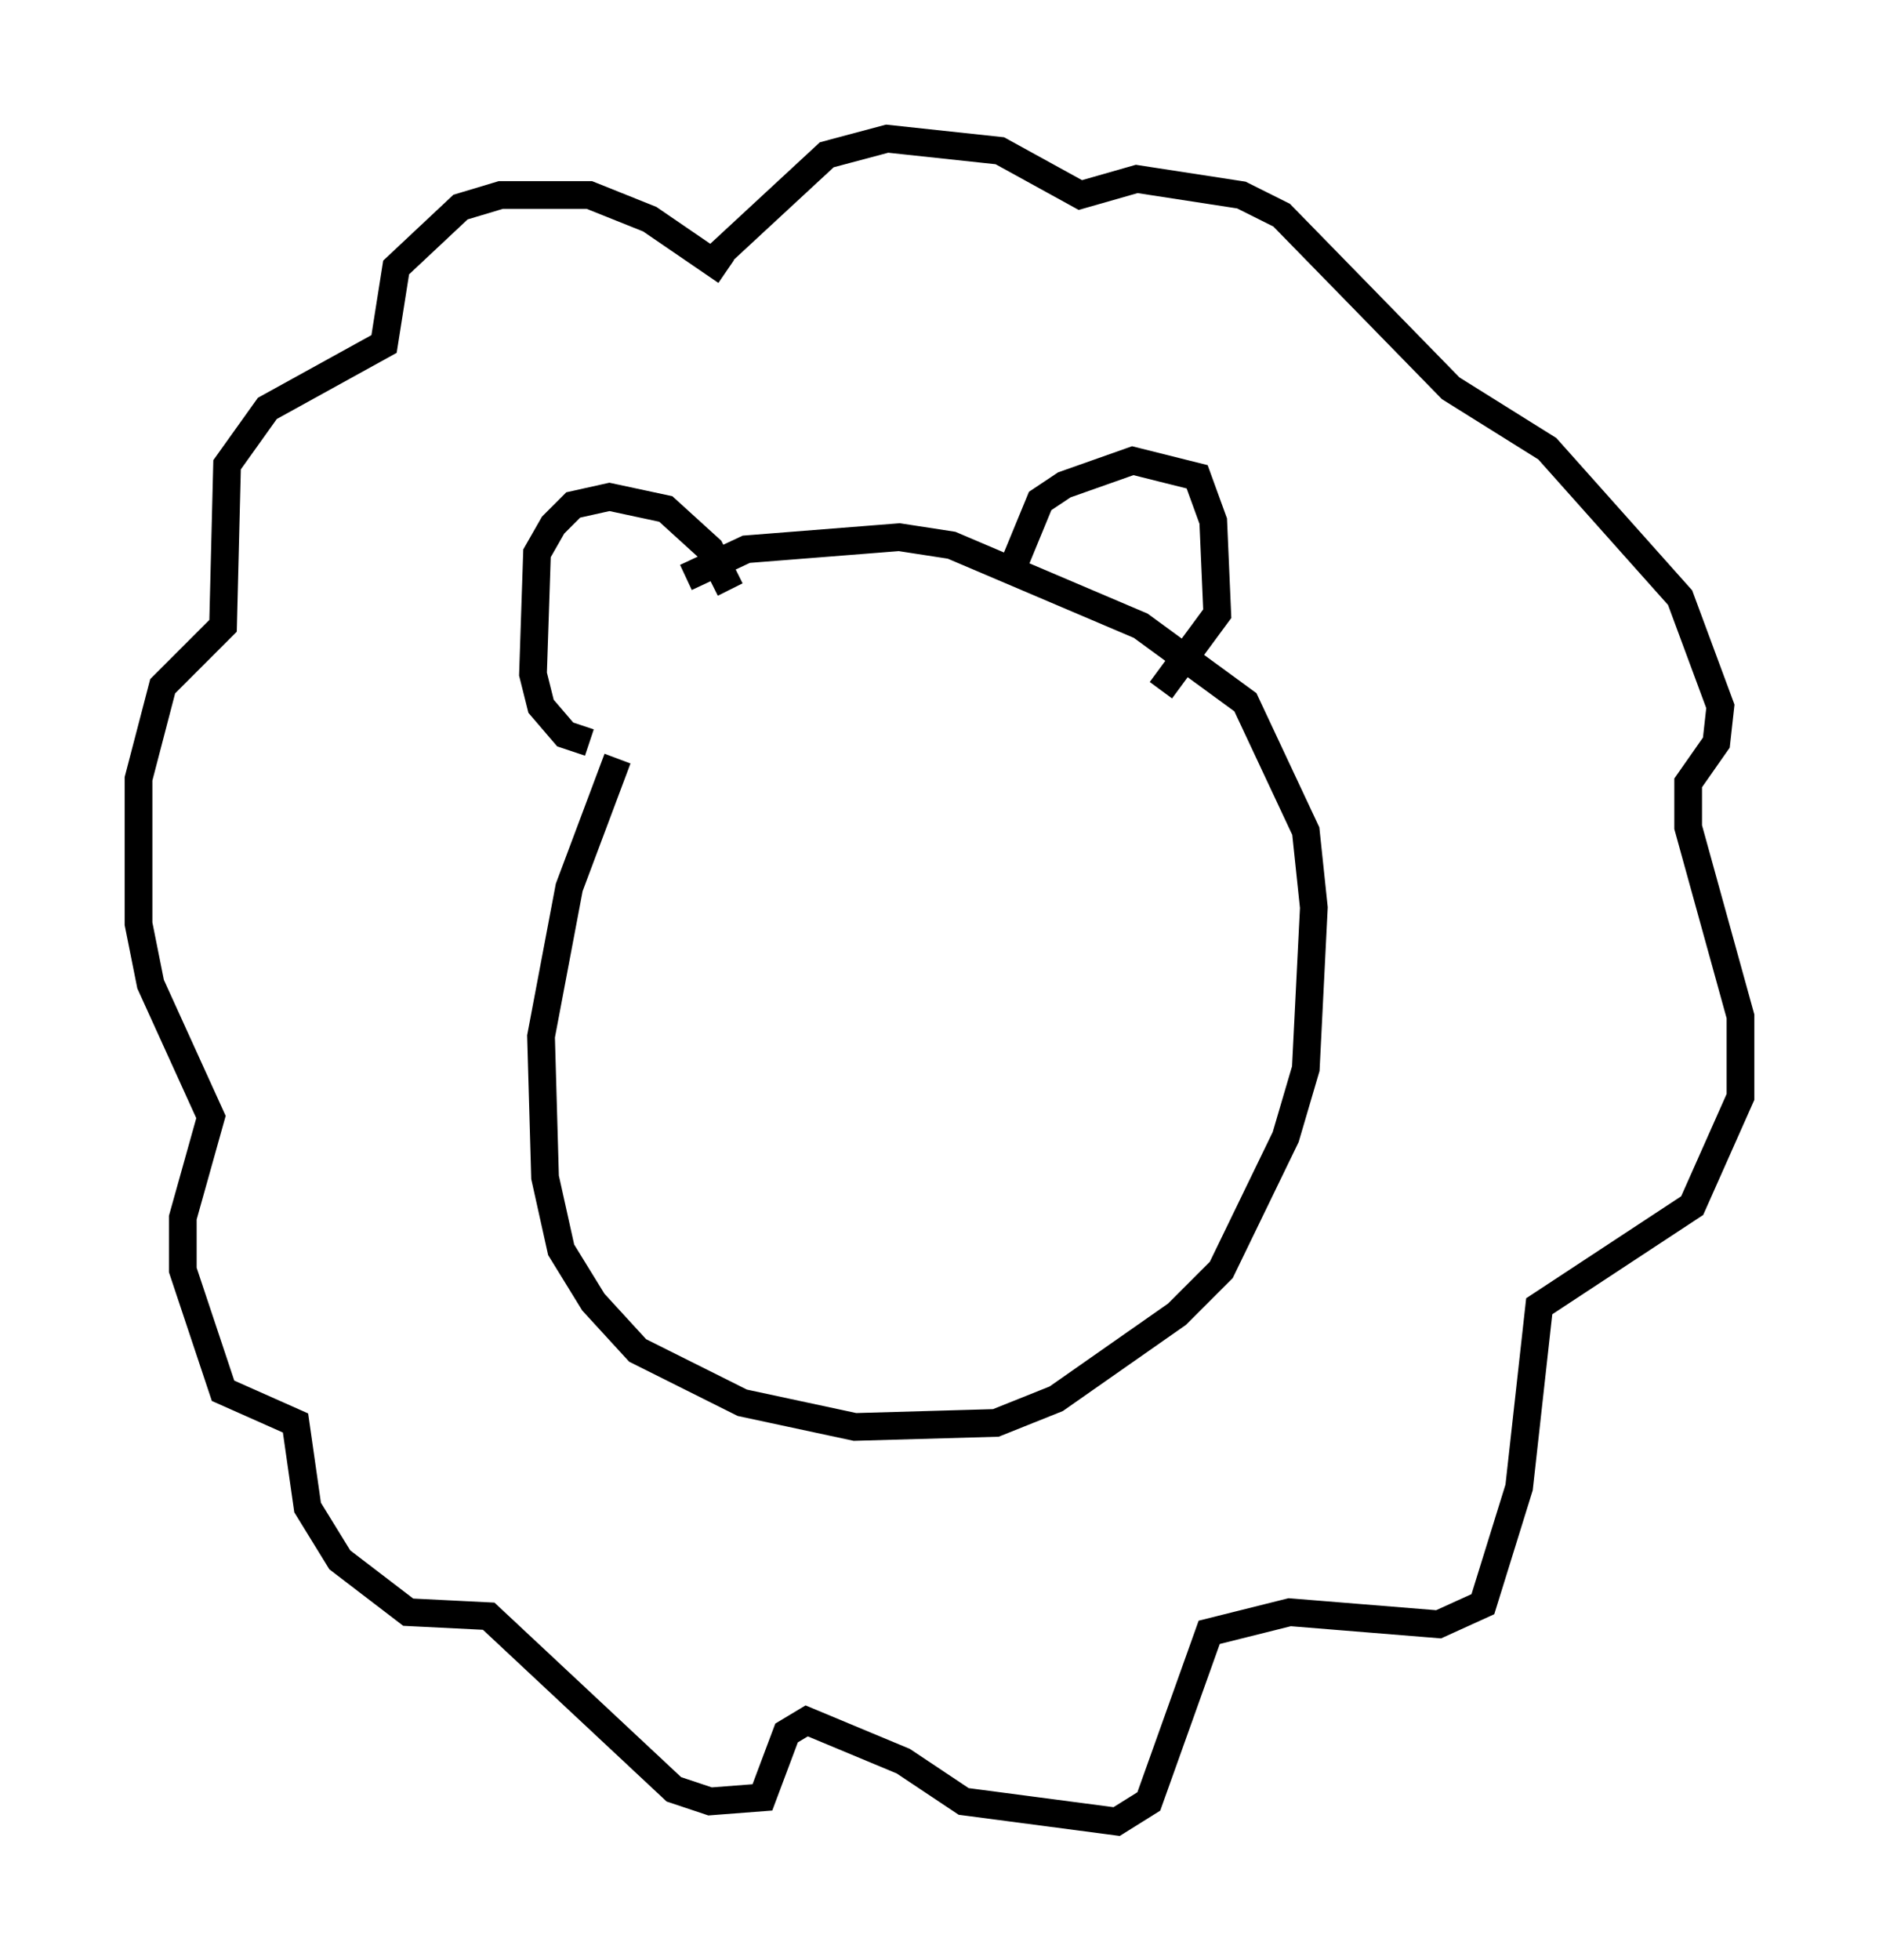 <?xml version="1.0" encoding="utf-8" ?>
<svg baseProfile="full" height="70.715" version="1.1" width="67.81" xmlns="http://www.w3.org/2000/svg" xmlns:ev="http://www.w3.org/2001/xml-events" xmlns:xlink="http://www.w3.org/1999/xlink"><defs /><rect fill="white" height="70.715" width="67.81" x="0" y="0" /><path d="M25.045, 24.028 m-2.76, 3.341 l-1.743, 4.648 -1.017, 5.374 l0.145, 5.084 0.581, 2.615 l1.162, 1.888 1.598, 1.743 l3.777, 1.888 4.067, 0.872 l5.084, -0.145 2.179, -0.872 l4.358, -3.05 1.598, -1.598 l2.324, -4.793 0.726, -2.469 l0.291, -5.81 -0.291, -2.76 l-2.179, -4.648 -3.777, -2.76 l-6.827, -2.905 -1.888, -0.291 l-5.52, 0.436 -2.179, 1.017 m1.598, 0.436 l-0.726, -1.453 -1.598, -1.453 l-2.034, -0.436 -1.307, 0.291 l-0.726, 0.726 -0.581, 1.017 l-0.145, 4.358 0.291, 1.162 l0.872, 1.017 0.872, 0.291 m15.251, -6.246 l1.017, -2.469 0.872, -0.581 l2.469, -0.872 2.324, 0.581 l0.581, 1.598 0.145, 3.341 l-2.034, 2.76 m-15.687, -15.106 l-2.76, -1.888 -2.179, -0.872 l-3.196, 0.0 -1.453, 0.436 l-2.324, 2.179 -0.436, 2.76 l-4.212, 2.324 -1.453, 2.034 l-0.145, 5.81 -2.179, 2.179 l-0.872, 3.341 0.0, 5.229 l0.436, 2.179 2.179, 4.793 l-1.017, 3.631 0.0, 1.888 l1.453, 4.358 2.615, 1.162 l0.436, 3.05 1.162, 1.888 l2.469, 1.888 2.905, 0.145 l6.682, 6.246 1.307, 0.436 l1.888, -0.145 0.872, -2.324 l0.726, -0.436 3.486, 1.453 l2.179, 1.453 5.52, 0.726 l1.162, -0.726 2.179, -6.101 l2.905, -0.726 5.374, 0.436 l1.598, -0.726 1.307, -4.212 l0.726, -6.536 5.52, -3.631 l1.743, -3.922 0.0, -2.905 l-1.888, -6.827 0.0, -1.598 l1.017, -1.453 0.145, -1.307 l-1.453, -3.922 -4.793, -5.374 l-3.486, -2.179 -6.101, -6.246 l-1.453, -0.726 -3.777, -0.581 l-2.034, 0.581 -2.905, -1.598 l-4.067, -0.436 -2.179, 0.581 l-3.922, 3.631 m2.76, 20.48 l0.0, 0.0 m7.553, 0.145 l0.0, 0.0 " fill="none" stroke="black" stroke-width="1" /></svg>